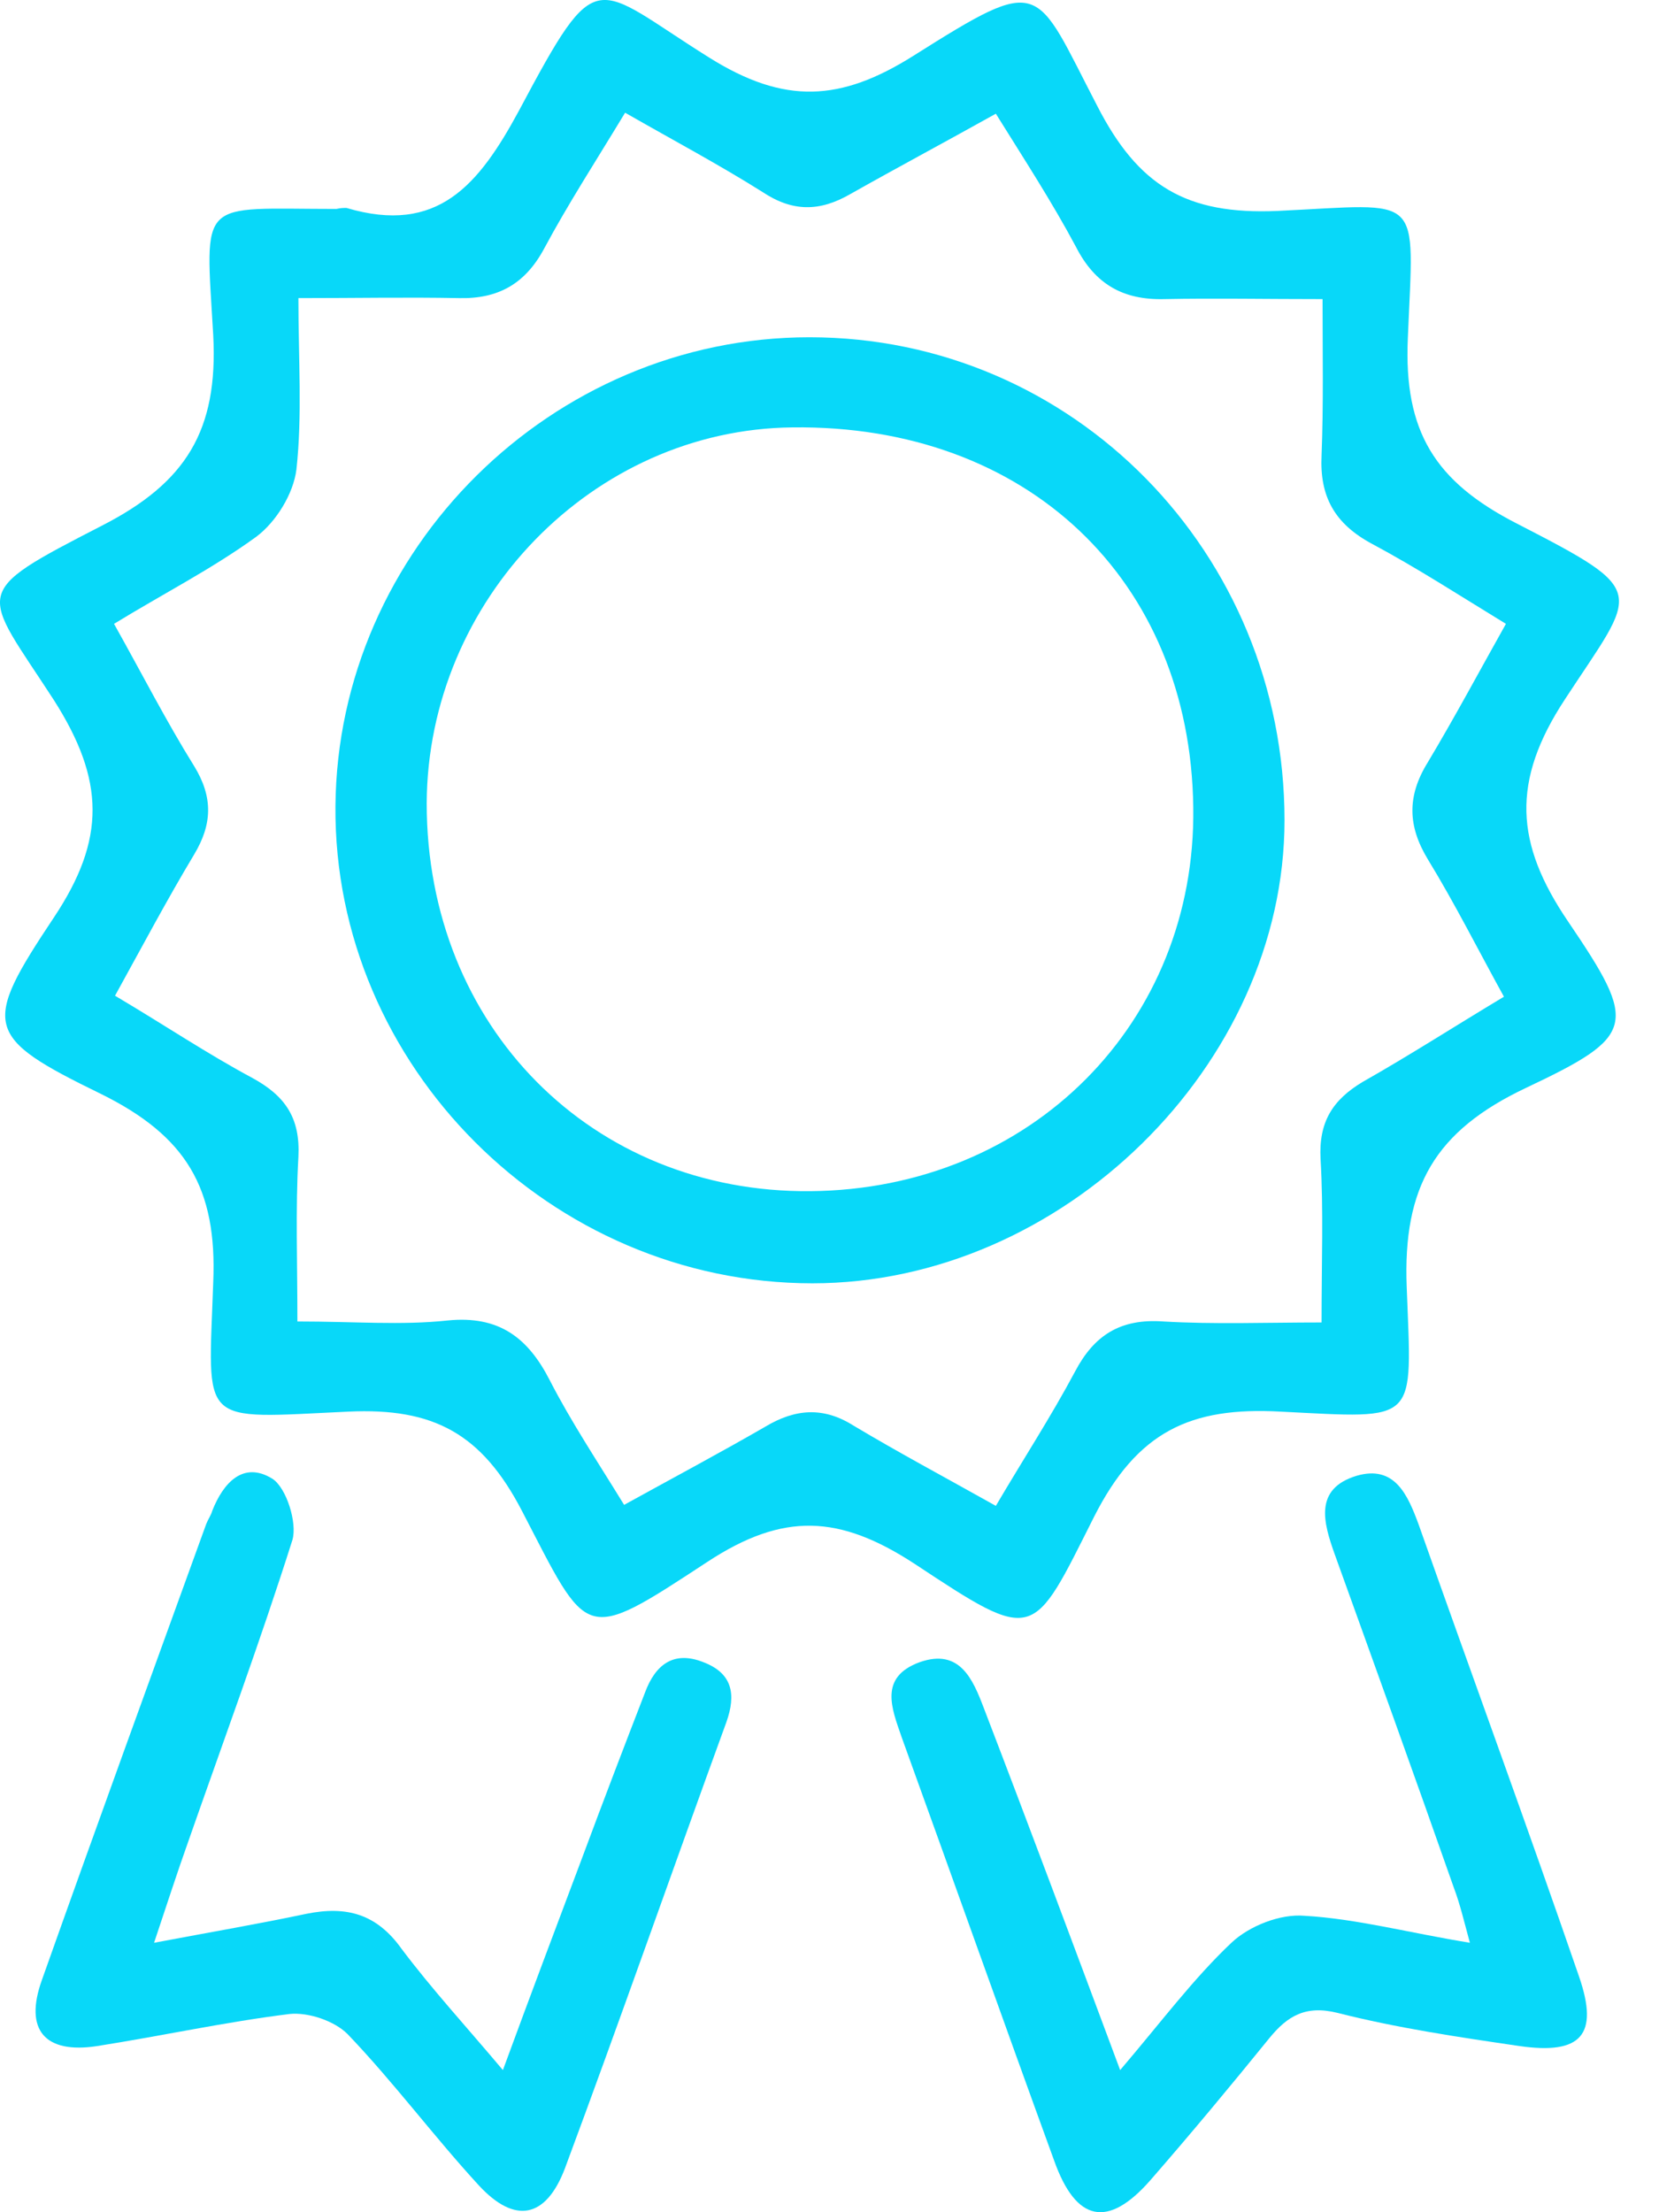 <svg width="15" height="20" viewBox="0 0 15 20" fill="none" xmlns="http://www.w3.org/2000/svg">
    <path
        d="M3.133 1.88C3.958 2.125 4.329 1.672 4.692 1.001C5.416 -0.358 5.353 -0.141 6.413 0.521C7.093 0.947 7.6 0.92 8.261 0.503C9.439 -0.24 9.349 -0.141 9.92 0.956C10.291 1.681 10.726 1.943 11.551 1.907C12.883 1.844 12.783 1.726 12.729 3.058C12.692 3.901 12.973 4.354 13.716 4.734C14.93 5.359 14.803 5.323 14.151 6.32C13.662 7.063 13.698 7.625 14.178 8.331C14.812 9.265 14.794 9.364 13.798 9.835C12.973 10.225 12.683 10.732 12.719 11.638C12.765 12.88 12.837 12.825 11.578 12.762C10.762 12.717 10.282 12.943 9.892 13.713C9.331 14.828 9.367 14.864 8.271 14.139C7.591 13.695 7.084 13.668 6.395 14.121C5.262 14.864 5.326 14.828 4.719 13.659C4.356 12.961 3.921 12.726 3.151 12.762C1.783 12.825 1.883 12.907 1.928 11.593C1.964 10.741 1.683 10.27 0.913 9.89C-0.147 9.373 -0.165 9.274 0.487 8.295C0.958 7.588 0.949 7.054 0.487 6.329C-0.165 5.323 -0.292 5.377 0.922 4.752C1.683 4.363 1.973 3.891 1.928 3.031C1.855 1.771 1.783 1.889 3.042 1.889C3.079 1.88 3.106 1.88 3.133 1.88ZM13.616 5.64C13.2 5.386 12.81 5.133 12.402 4.915C12.067 4.734 11.931 4.489 11.949 4.118C11.967 3.656 11.958 3.194 11.958 2.704C11.433 2.704 10.98 2.695 10.527 2.704C10.155 2.714 9.901 2.569 9.729 2.233C9.512 1.826 9.258 1.436 9.004 1.028C8.533 1.291 8.107 1.518 7.691 1.753C7.41 1.916 7.165 1.916 6.893 1.735C6.504 1.49 6.096 1.273 5.652 1.019C5.389 1.454 5.136 1.844 4.918 2.251C4.746 2.569 4.501 2.704 4.148 2.695C3.686 2.686 3.224 2.695 2.698 2.695C2.698 3.248 2.734 3.756 2.68 4.245C2.653 4.462 2.499 4.716 2.318 4.852C1.919 5.142 1.475 5.368 1.031 5.64C1.285 6.093 1.502 6.519 1.756 6.927C1.928 7.208 1.919 7.452 1.756 7.724C1.511 8.132 1.285 8.558 1.04 9.002C1.484 9.265 1.874 9.527 2.281 9.745C2.58 9.908 2.716 10.107 2.698 10.46C2.671 10.932 2.689 11.412 2.689 11.947C3.206 11.947 3.631 11.983 4.048 11.938C4.51 11.892 4.773 12.091 4.972 12.481C5.163 12.853 5.398 13.206 5.643 13.605C6.087 13.36 6.513 13.133 6.92 12.898C7.192 12.735 7.446 12.717 7.718 12.889C8.126 13.133 8.551 13.36 9.004 13.614C9.249 13.197 9.503 12.807 9.72 12.4C9.892 12.073 10.128 11.919 10.518 11.947C10.98 11.974 11.442 11.956 11.949 11.956C11.949 11.403 11.967 10.941 11.94 10.479C11.922 10.143 12.049 9.944 12.321 9.781C12.738 9.545 13.145 9.283 13.598 9.011C13.363 8.585 13.154 8.168 12.91 7.769C12.729 7.47 12.719 7.199 12.91 6.891C13.154 6.483 13.372 6.075 13.616 5.64Z"
        fill="#08d8f9" />
    <path
        d="M10.128 18.715C10.499 18.28 10.789 17.89 11.134 17.564C11.297 17.41 11.578 17.301 11.795 17.32C12.266 17.347 12.738 17.474 13.29 17.564C13.236 17.365 13.2 17.211 13.145 17.066C12.792 16.06 12.429 15.054 12.067 14.049C11.967 13.768 11.877 13.46 12.266 13.342C12.611 13.242 12.728 13.514 12.828 13.786C13.308 15.145 13.807 16.504 14.278 17.872C14.459 18.398 14.296 18.579 13.734 18.497C13.181 18.416 12.629 18.334 12.094 18.198C11.804 18.126 11.641 18.226 11.478 18.425C11.125 18.86 10.771 19.286 10.4 19.712C10.019 20.146 9.729 20.092 9.53 19.53C9.068 18.262 8.615 16.984 8.153 15.707C8.062 15.444 7.944 15.163 8.316 15.027C8.678 14.9 8.796 15.181 8.896 15.444C9.303 16.504 9.702 17.573 10.128 18.715Z"
        fill="#08d8f9" />
    <path
        d="M1.393 17.564C1.919 17.465 2.345 17.392 2.771 17.302C3.133 17.229 3.405 17.302 3.631 17.619C3.903 17.981 4.211 18.316 4.547 18.715C4.8 18.026 5.036 17.401 5.271 16.776C5.453 16.287 5.643 15.789 5.833 15.299C5.924 15.055 6.087 14.919 6.359 15.027C6.622 15.127 6.658 15.317 6.567 15.571C6.078 16.912 5.607 18.262 5.108 19.603C4.936 20.056 4.655 20.11 4.329 19.757C3.921 19.313 3.559 18.824 3.142 18.389C3.024 18.271 2.789 18.19 2.617 18.208C2.037 18.28 1.457 18.407 0.877 18.498C0.406 18.57 0.216 18.353 0.379 17.9C0.868 16.522 1.366 15.154 1.865 13.777C1.883 13.732 1.91 13.695 1.919 13.659C2.019 13.405 2.2 13.206 2.463 13.369C2.59 13.451 2.689 13.768 2.644 13.922C2.354 14.837 2.019 15.743 1.702 16.649C1.602 16.93 1.511 17.211 1.393 17.564Z"
        fill="#08d8f9" />
    <path
        d="M7.319 3.049C9.702 3.049 11.614 4.997 11.614 7.416C11.614 9.627 9.602 11.602 7.346 11.602C4.981 11.602 3.015 9.636 3.033 7.289C3.051 4.97 4.99 3.049 7.319 3.049ZM7.328 10.769C9.322 10.751 10.817 9.246 10.789 7.298C10.762 5.242 9.285 3.837 7.165 3.864C5.362 3.882 3.867 5.423 3.858 7.262C3.858 9.283 5.353 10.787 7.328 10.769Z"
        fill="#08d8f9" />
</svg>
